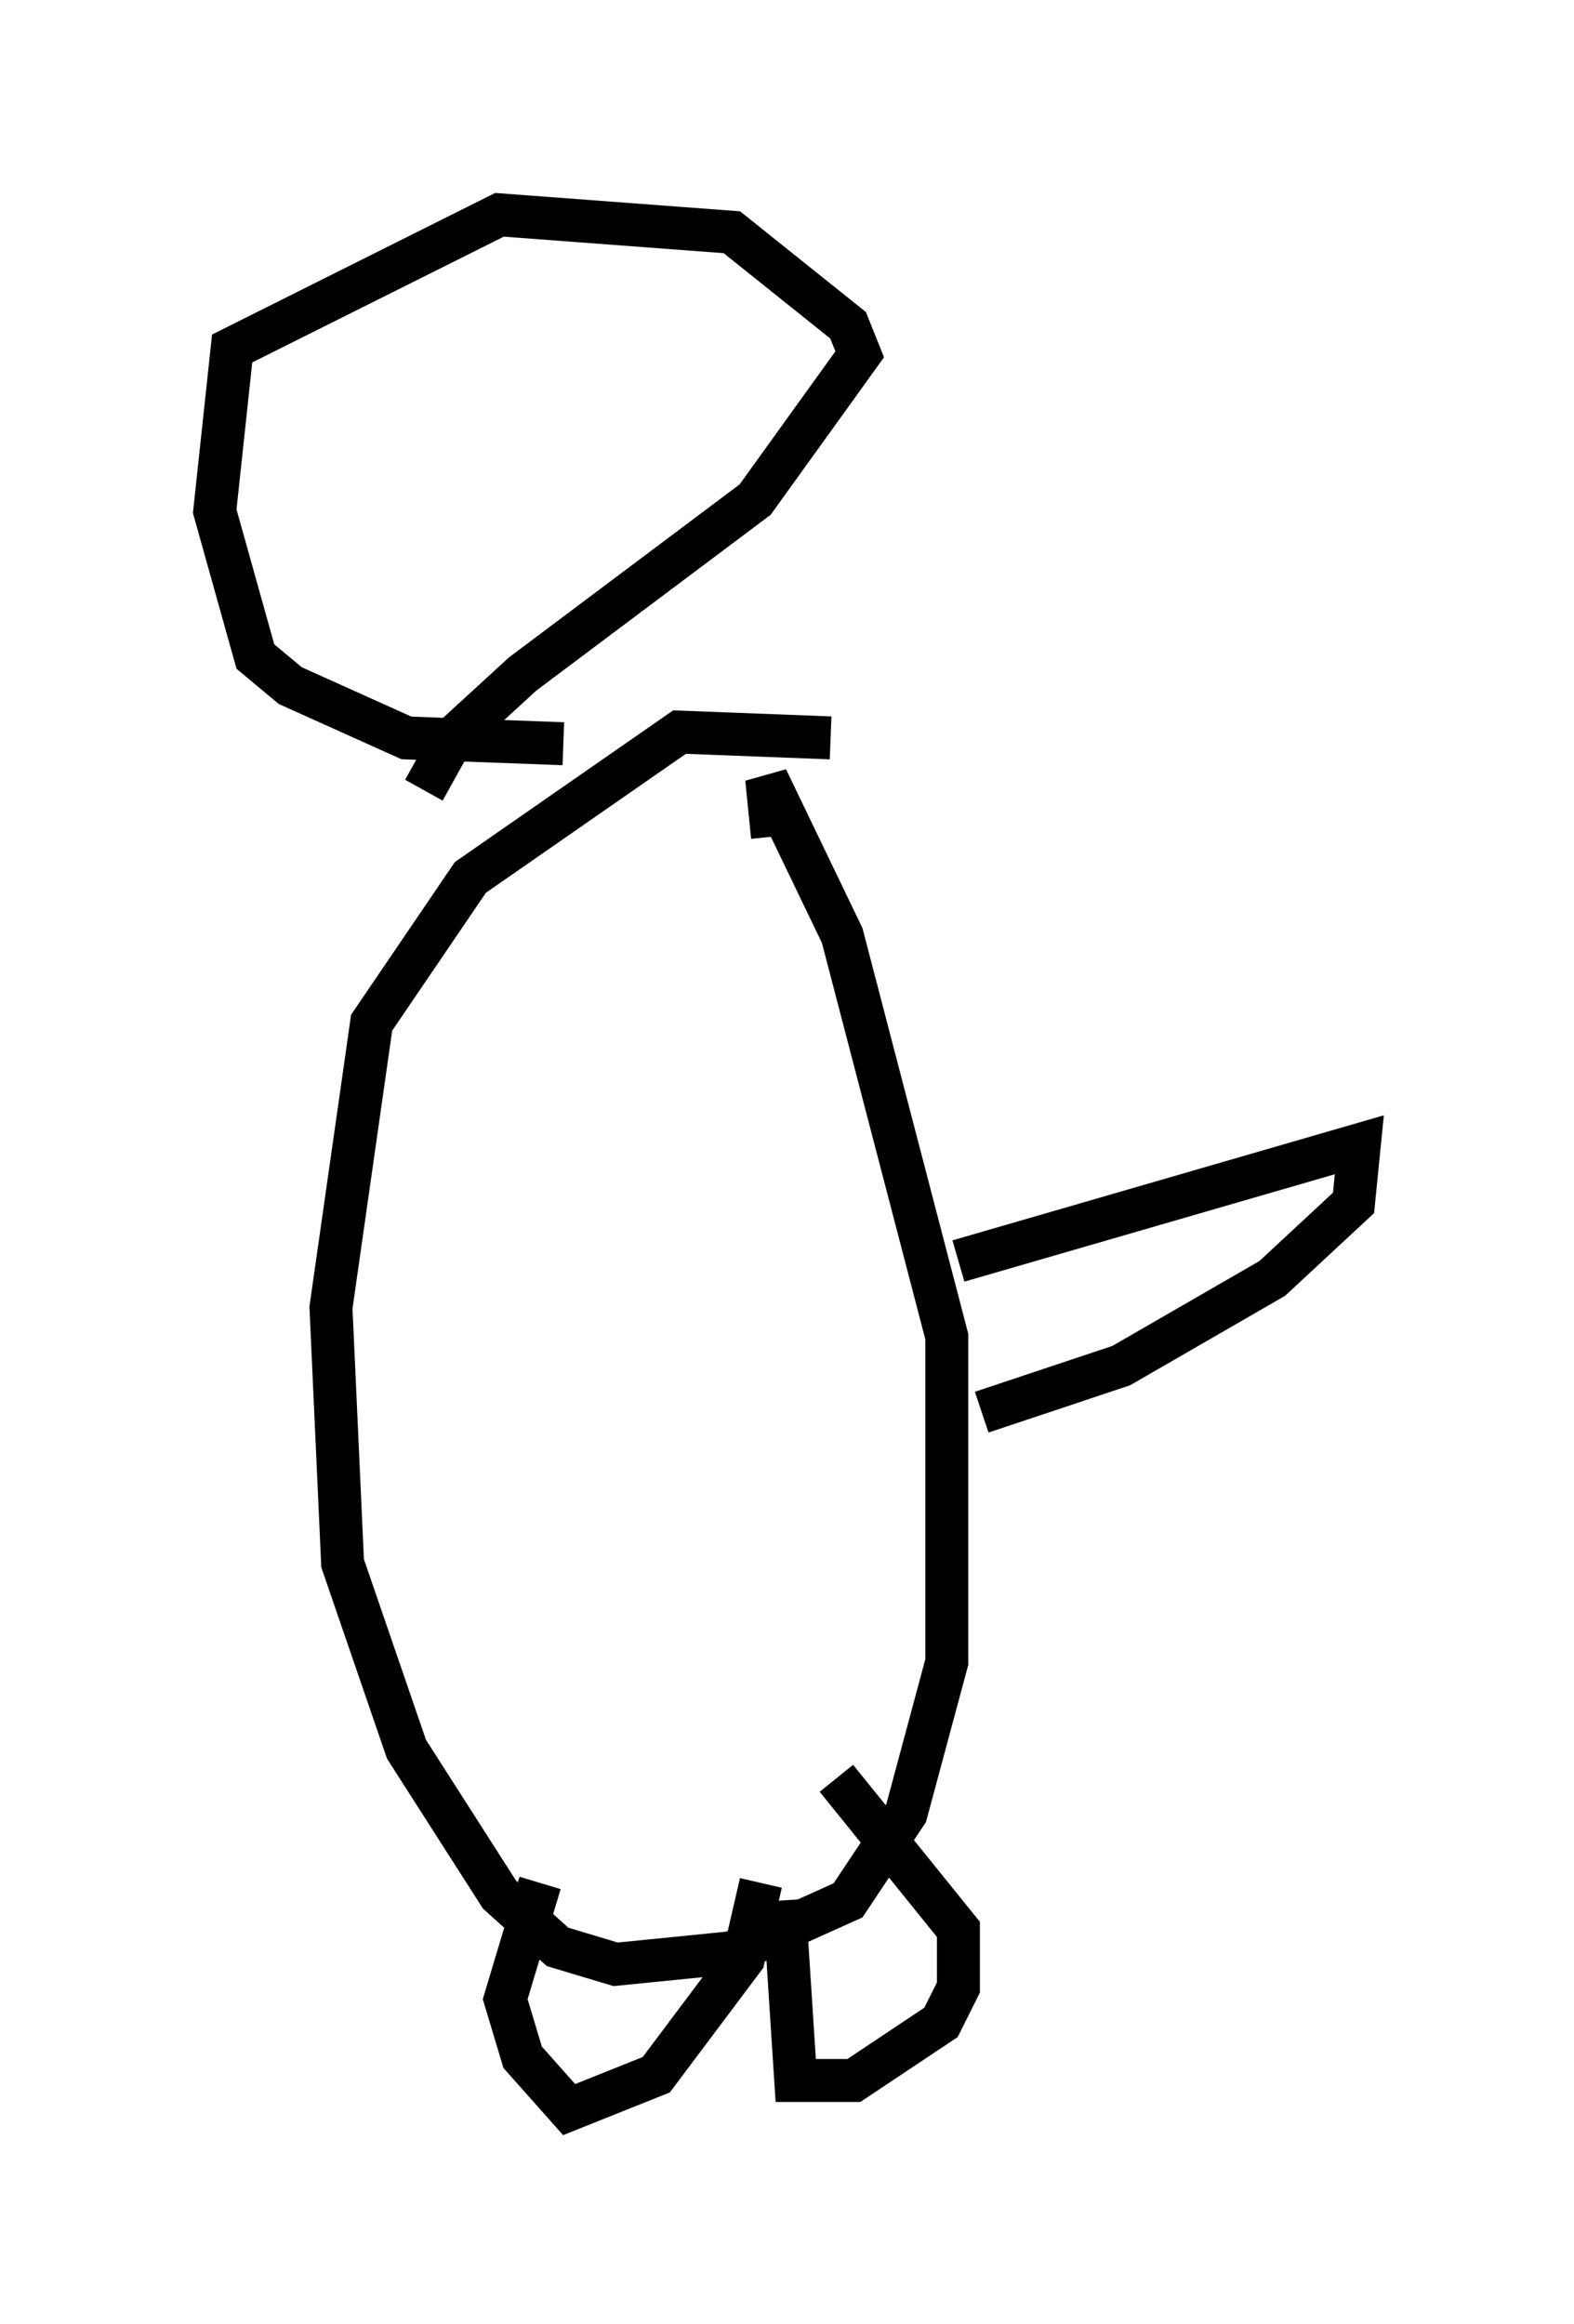 <?xml version="1.0" encoding="utf-8" ?>
<svg baseProfile="full" height="54.113" version="1.1" width="36.657" xmlns="http://www.w3.org/2000/svg" xmlns:ev="http://www.w3.org/2001/xml-events" xmlns:xlink="http://www.w3.org/1999/xlink"><defs /><rect fill="white" height="54.113" width="36.657" x="0" y="0" /><path d="M20.697, 17.72 m-1.353, -0.541 l-3.518, -0.135 -4.871, 3.383 l-2.3, 3.383 -0.947, 6.631 l0.271, 5.954 1.488, 4.33 l2.165, 3.383 1.353, 1.218 l1.353, 0.406 2.706, -0.271 l2.706, -1.218 1.353, -2.03 l0.947, -3.518 0.0, -7.578 l-2.436, -9.337 -1.759, -3.654 l0.135, 1.353 m0.271, 24.763 l0.271, 4.195 1.353, 0.0 l2.03, -1.353 0.406, -0.812 l0.0, -1.353 -2.842, -3.518 m-6.901, 2.436 l-0.812, 2.706 0.406, 1.353 l1.083, 1.218 2.03, -0.812 l2.03, -2.706 0.406, -1.759 m-4.601, -26.522 l-3.654, -0.135 -2.706, -1.218 l-0.812, -0.677 -0.947, -3.383 l0.406, -3.789 6.225, -3.112 l5.413, 0.406 2.706, 2.165 l0.271, 0.677 -2.436, 3.383 l-5.413, 4.059 -1.624, 1.488 l-0.677, 1.218 m12.449, 10.961 l9.337, -2.706 -0.135, 1.353 l-1.894, 1.759 -3.518, 2.03 l-3.248, 1.083 " fill="none" stroke="black" stroke-width="1" /></svg>